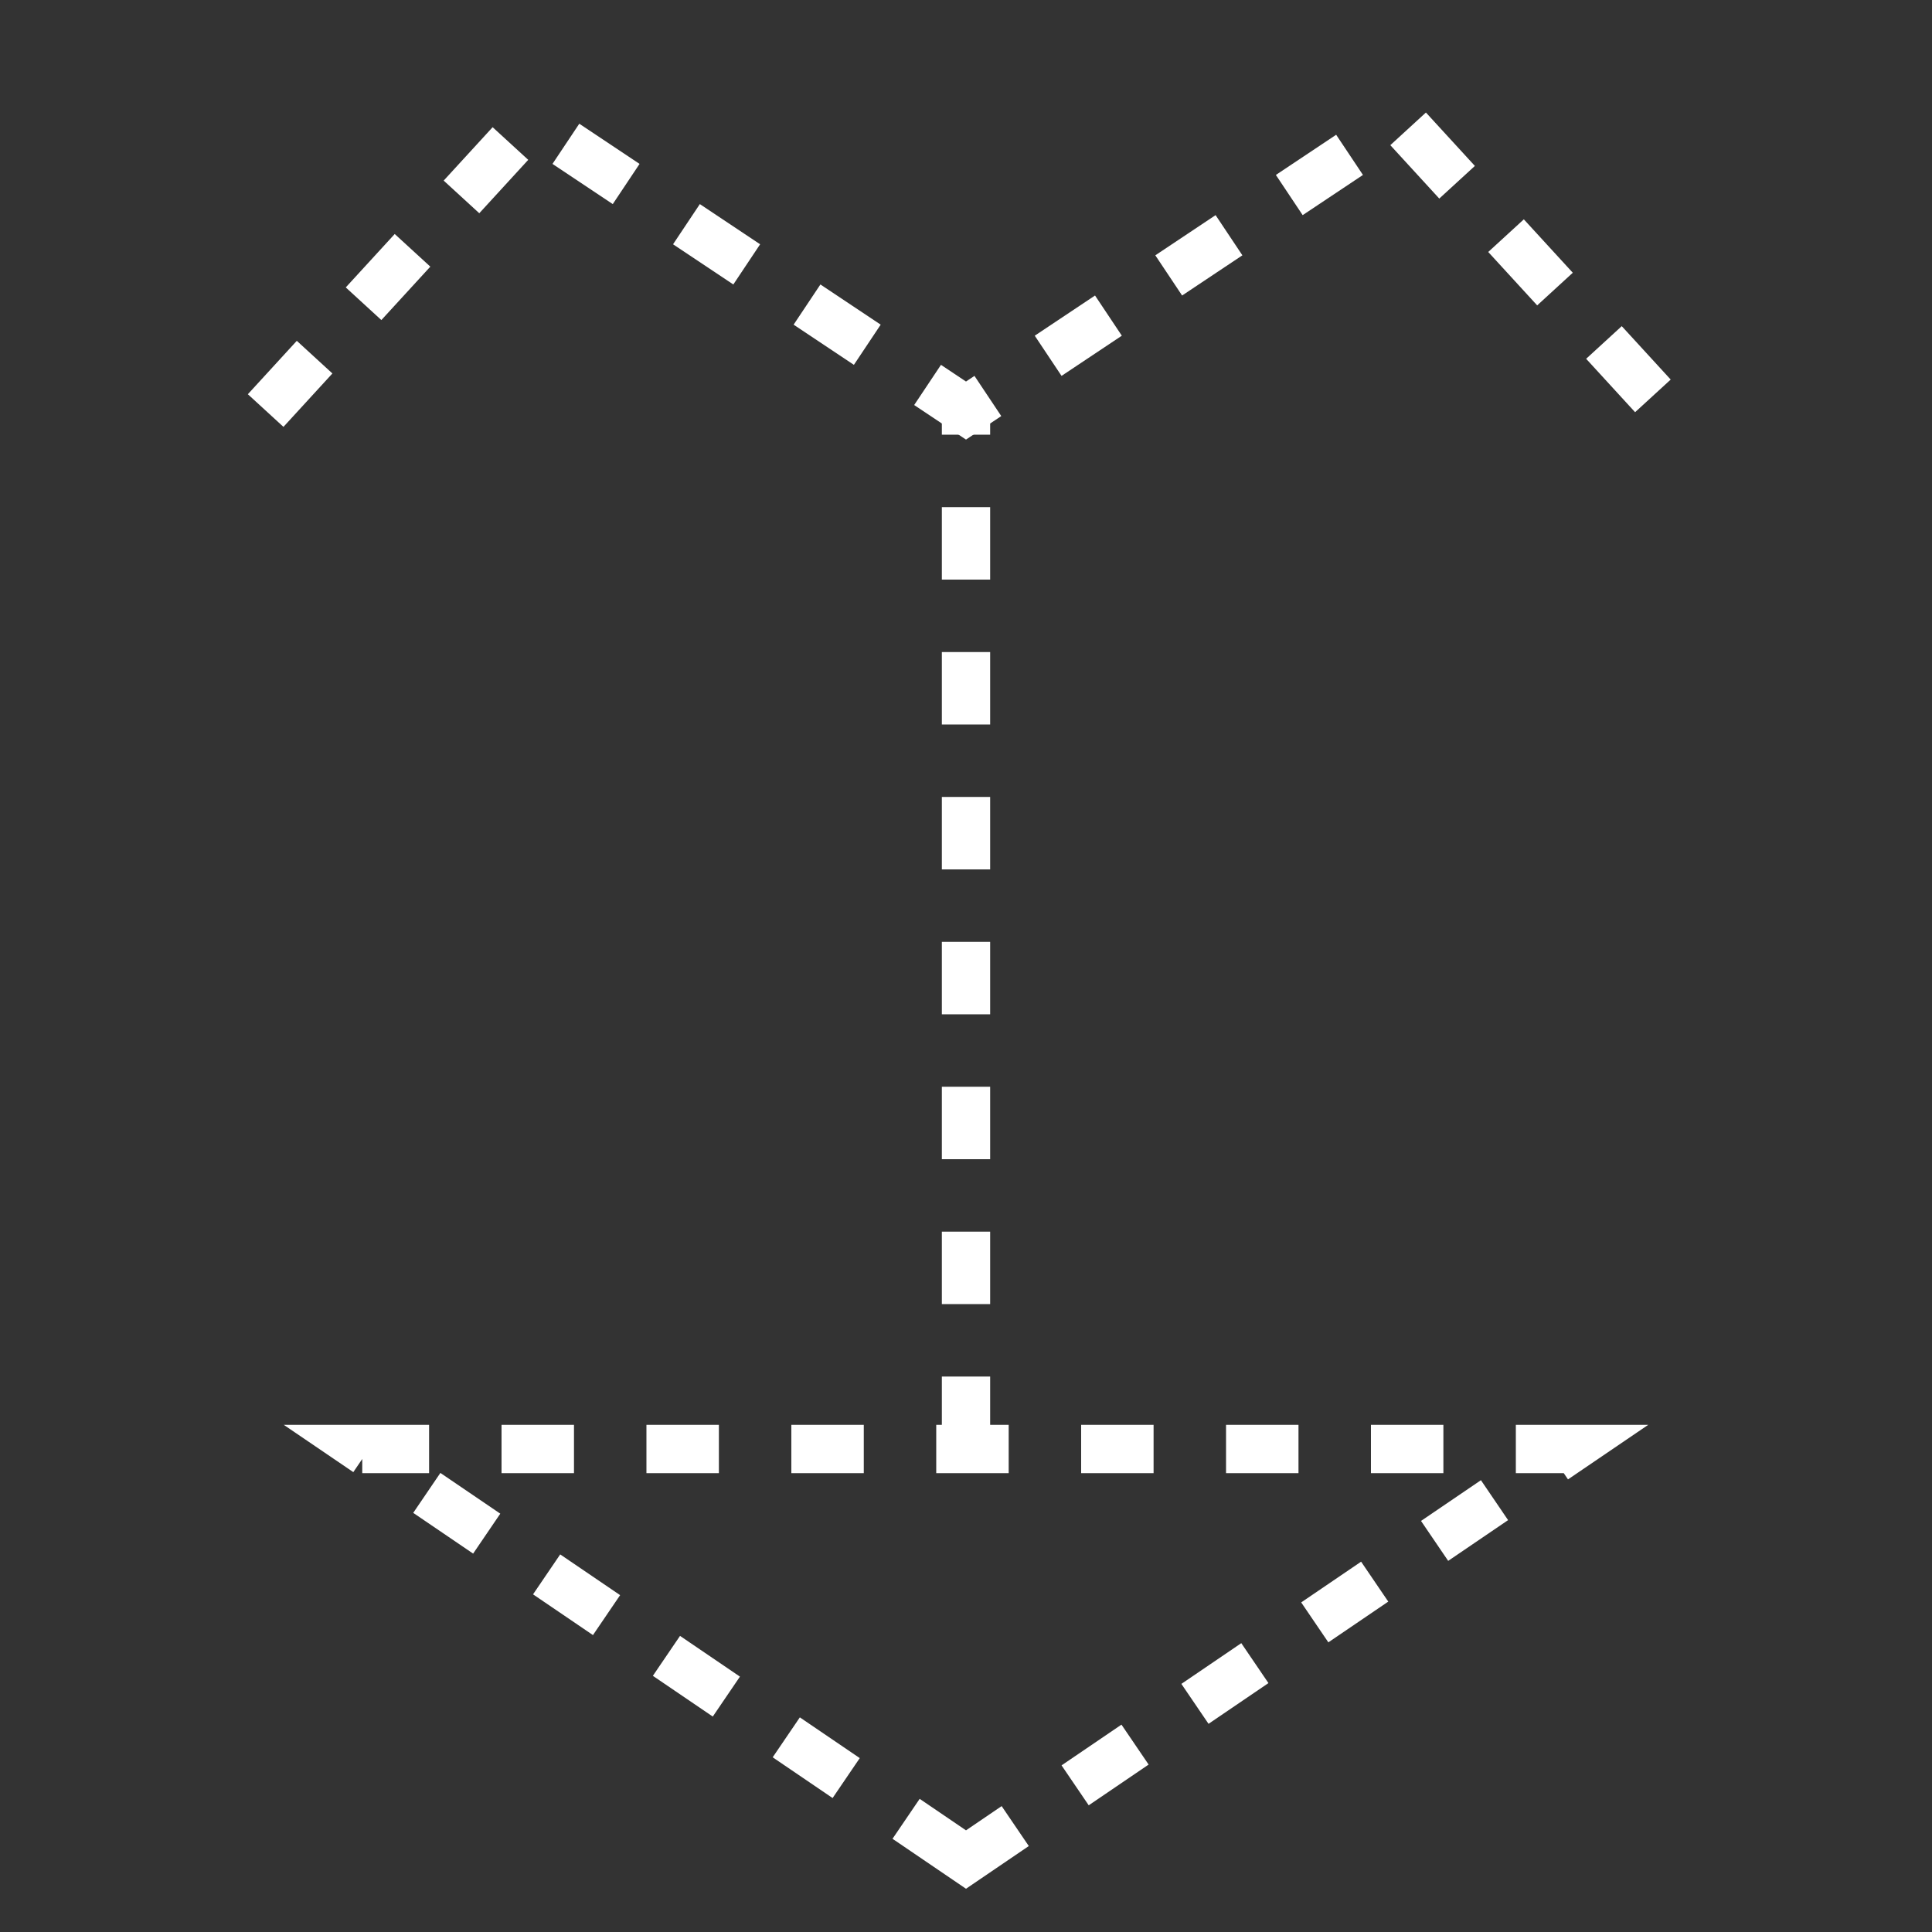 <?xml version="1.0"?>
<!-- SVG content generated using Symbology Configuration Management System (SCMS) -->
<!-- Systematic Software Engineering Ltd. - www.systematic.co.uk - do not remove  -->
<svg xmlns="http://www.w3.org/2000/svg" xmlns:xlink="http://www.w3.org/1999/xlink" id="G*GPGPUUS-****X" width="400px"
     height="400px" viewBox="0 0 400 400" preserveAspectRatio="xMidYMid meet" zoomAndPan="magnify" version="1.1"
     contentScriptType="application/ecmascript" contentStyleType="text/css">
    <rect x="0" y="0" width="400" height="400" fill="#333333" stroke="none"/>
    <g>
        <svg viewBox="0 0 400 400" id="_0.G-GPGPUUS-----X" width="400px" height="400px"
             preserveAspectRatio="xMidYMid meet" zoomAndPan="magnify" version="1.1"
             contentScriptType="application/ecmascript" contentStyleType="text/css">
            <polygon points="200,385 75,300 325,300"
                     style="fill:none;stroke:rgb(255,255,255);stroke-width:10;stroke-dasharray:15"/>
            <line x1="200" y1="300" x2="200" y2="85" transform="matrix(1 0 0 1 0 0)"
                  style="fill:none;stroke:rgb(255,255,255);stroke-width:10;stroke-dasharray:15"/>
            <polyline points="55,85 110,25 200,85 290,25 345,85"
                      style="fill:none;stroke:rgb(255,255,255);stroke-width:10;stroke-dasharray:15"/>
        </svg>

    </g>
</svg>
